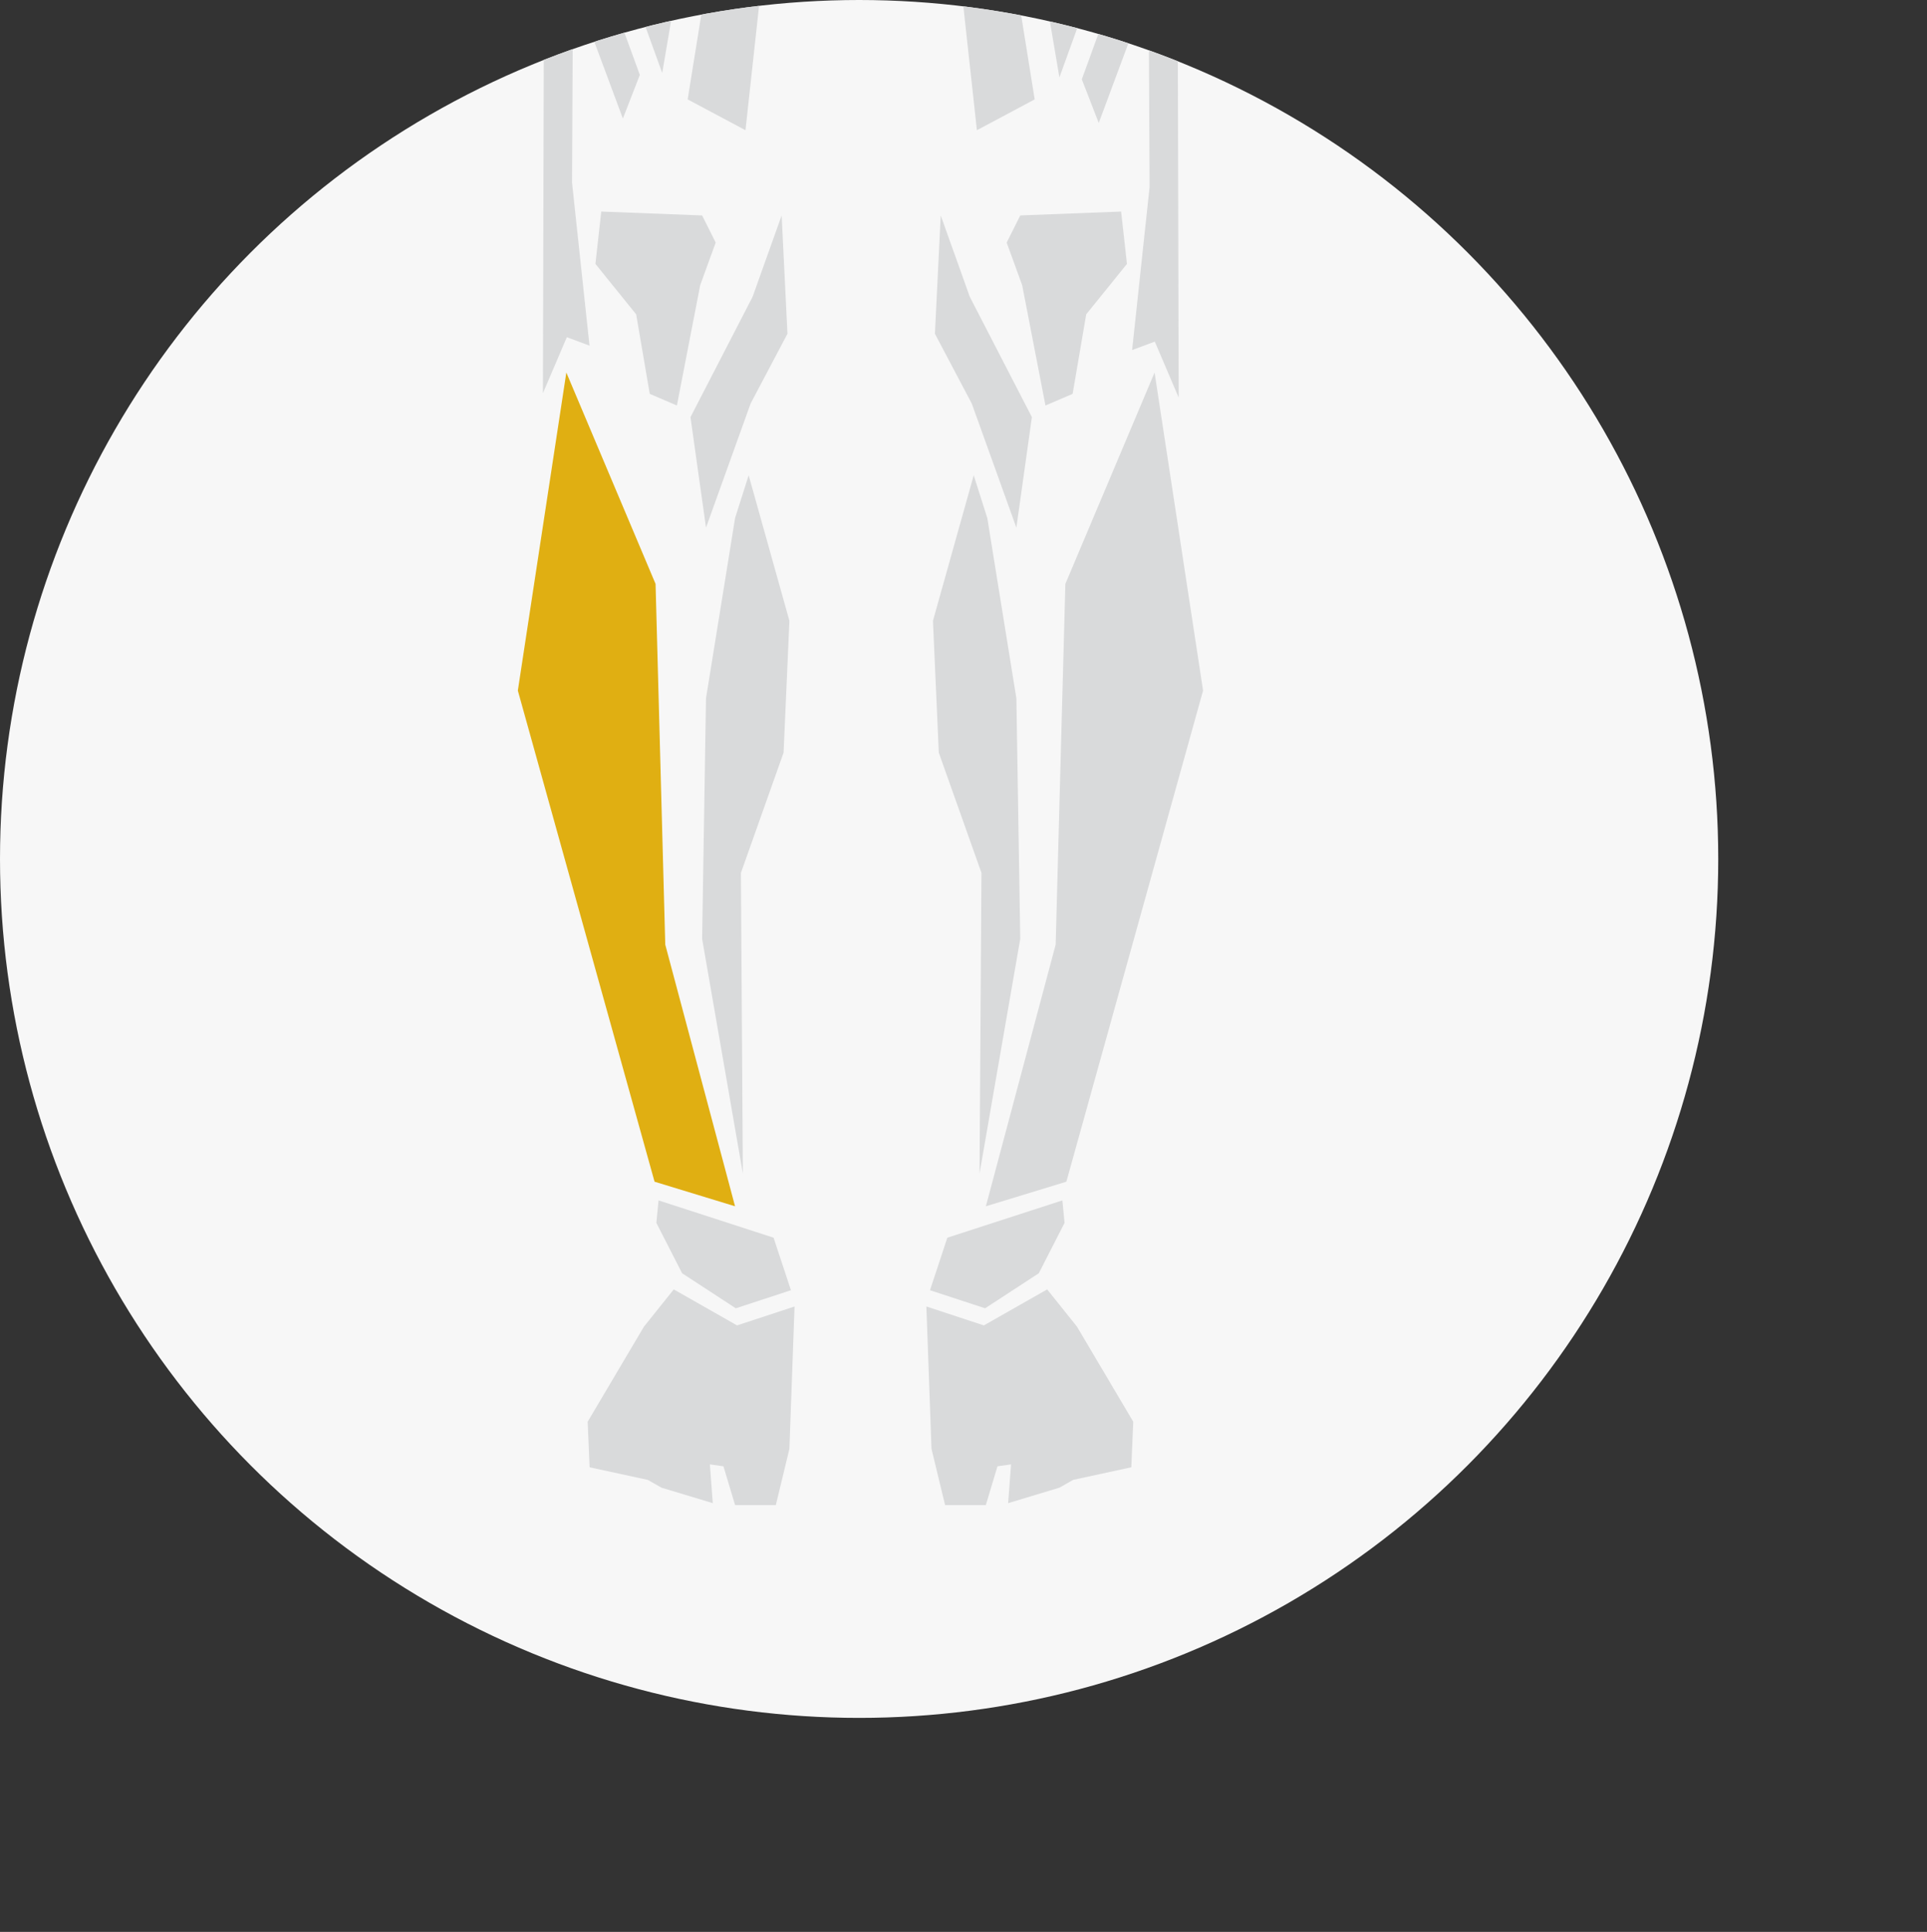 <?xml version="1.0" encoding="iso-8859-1"?>
<!-- Generator: Adobe Illustrator 22.0.1, SVG Export Plug-In . SVG Version: 6.00 Build 0)  -->
<svg version="1.1" xmlns="http://www.w3.org/2000/svg" xmlns:xlink="http://www.w3.org/1999/xlink" x="0px" y="0px"
	 viewBox="0 0 875.427 877.828" style="enable-background:new 0 0 875.427 877.828;" xml:space="preserve">
<rect x="0" y="0" width="875.427" height="877.828" fill="#333333" stroke="none"/>
<g id="Front_Left_Shin">
	<g>
		<defs>
			<circle id="SVGID_1_" cx="390.295" cy="390.295" r="390.295"/>
		</defs>
		<clipPath id="SVGID_2_">
			<use xlink:href="#SVGID_1_"  style="overflow:visible;"/>
		</clipPath>
		<circle style="clip-path:url(#SVGID_2_);fill:#F7F7F7;" cx="390.295" cy="390.295" r="390.295"/>
		<g style="clip-path:url(#SVGID_2_);">
			<polygon style="fill:#D9DADB;" points="340.8,-1004.511 372.736,-956.118 388.527,-900.517 351.731,-929.861 336.963,-982.341 
							"/>
			<polygon style="fill:#D9DADB;" points="325.483,-969.246 333.36,-932.487 286.973,-921.109 257.216,-931.612 			"/>
			<polygon style="fill:#D9DADB;" points="295.725,-907.981 258.966,-842.34 218.706,-822.21 243.212,-802.955 262.467,-746.941 
				307.103,-728.561 378.229,-763.708 360.491,-901.854 			"/>
			<path style="fill:#D9DADB;" d="M223.502-663.698c0.524-0.417,1.069-0.713,1.62-0.956l14.589-108.544l-28.007-40.26l-28.882,42.01
				L158.316-624.41l2.249,19.737C180.317-625.645,200.924-645.736,223.502-663.698z"/>
			<path style="fill:#D9DADB;" d="M164.169-589.221c-0.537,0.58-1.111,0.986-1.694,1.313l3.719,32.64l51.638-55.138l4.78-35.561
				C201.844-628.424,182.663-609.172,164.169-589.221z"/>
			<polygon style="fill:#D9DADB;" points="169.694,-539.514 97.783,-345.353 120.695,-340.066 196.826,-496.629 210.829,-584.15 			
				"/>
			<polygon style="fill:#D9DADB;" points="148.689,-614.783 159.191,-540.389 90.733,-357.69 80.159,-364.74 106.595,-505.734 			
				"/>
			<polygon style="fill:#D9DADB;" points="168.819,-778.449 155.69,-638.414 146.938,-742.565 			"/>
			<polygon style="fill:#D9DADB;" points="475.534,-1116.521 475.534,-1168.039 448.37,-1214.874 390.266,-1233.739 
				332.22,-1214.874 305.056,-1168.039 305.056,-1116.521 291.943,-1113.711 297.563,-1068.75 319.107,-1061.256 342.524,-1012.549 
				390.522,-992.043 438.067,-1012.549 461.484,-1061.256 483.028,-1068.75 488.648,-1113.711 			"/>
			<polygon style="fill:#D9DADB;" points="67.877,-359.897 79.333,-332.579 112.819,-327.292 115.463,-277.944 97.839,-207.447 
				86.383,-208.328 97.508,-255.253 85.612,-255.583 66.996,-205.685 52.897,-207.447 70.411,-257.896 58.184,-260.21 
				34.391,-206.566 16.767,-208.328 41,-264.175 32.629,-269.132 2.668,-221.546 -12.313,-223.309 32.629,-308.786 28.223,-315.836 
				-14.075,-298.212 -16.719,-307.905 17.648,-338.748 			"/>
			<polygon style="fill:#D9DADB;" points="456.984,-969.246 449.107,-932.487 495.493,-921.109 525.251,-931.612 			"/>
			<polygon style="fill:#D9DADB;" points="486.741,-907.981 523.5,-842.34 563.76,-822.21 539.254,-802.955 520,-746.941 
				475.363,-728.561 404.238,-763.708 421.975,-901.854 			"/>
			<path style="fill:#D9DADB;" d="M558.965-663.698c-0.524-0.417-1.069-0.713-1.62-0.956l-14.589-108.544l28.007-40.26l28.882,42.01
				L624.15-624.41l-2.248,19.737C602.15-625.645,581.542-645.736,558.965-663.698z"/>
			<path style="fill:#D9DADB;" d="M618.298-589.221c0.537,0.58,1.111,0.986,1.694,1.313l-3.718,32.64l-51.638-55.138l-4.78-35.561
				C580.622-628.424,599.803-609.172,618.298-589.221z"/>
			<polygon style="fill:#D9DADB;" points="612.773,-539.514 684.683,-345.353 661.772,-340.066 585.641,-496.629 571.637,-584.15 
							"/>
			<polygon style="fill:#D9DADB;" points="633.778,-614.783 623.275,-540.389 691.733,-357.69 702.308,-364.74 675.871,-505.734 			
				"/>
			<polygon style="fill:#D9DADB;" points="613.648,-778.449 626.776,-638.414 635.528,-742.565 			"/>
			<polygon style="fill:#D9DADB;" points="714.589,-359.897 703.133,-332.579 669.647,-327.292 667.004,-277.944 684.628,-207.447 
				696.084,-208.328 684.958,-255.253 696.855,-255.583 715.47,-205.685 729.57,-207.447 712.056,-257.896 724.282,-260.21 
				748.075,-206.566 765.699,-208.328 741.466,-264.175 749.838,-269.132 779.799,-221.546 794.779,-223.309 749.838,-308.786 
				754.244,-315.836 796.542,-298.212 799.186,-307.905 764.818,-338.748 			"/>
			<path style="fill:#D9DADB;" d="M541.535-927.279l16.098-8.709l50.384,55.739l0.276,21.223
				C608.293-859.026,542.507-926.785,541.535-927.279z"/>
			<path style="fill:#D9DADB;" d="M536.419-924.97c-0.027,1.112,70.717,75.344,70.717,75.344l2.135,65.927l-24.506-42.011
				l-47.262-20.13l-33.258-61.265L536.419-924.97z"/>
			<path style="fill:#D9DADB;" d="M240.931-927.279l-16.098-8.709l-50.384,55.739l-0.276,21.223
				C174.173-859.026,239.96-926.785,240.931-927.279z"/>
			<path style="fill:#D9DADB;" d="M246.047-924.97c0.027,1.112-70.717,75.344-70.717,75.344l-2.135,65.927l24.506-42.011
				l47.262-20.13l33.258-61.265L246.047-924.97z"/>
			<polygon style="fill:#D9DADB;" points="440.852,-1004.511 408.916,-956.118 393.125,-900.517 429.922,-929.861 442.7,-983.193 
							"/>
			<polygon style="fill:#D9DADB;" points="340.117,215.975 333.949,235.362 320.731,317.315 318.968,426.585 337.474,533.212 
				336.593,396.624 355.979,341.989 358.623,282.066 			"/>
			<polygon style="fill:#D9DADB;" points="442.349,215.975 448.518,235.362 461.736,317.315 463.498,426.585 444.993,533.212 
				445.874,396.624 426.487,341.989 423.844,282.066 			"/>
		</g>
		<polygon style="clip-path:url(#SVGID_2_);fill:#D9DADB;" points="360.961,593.655 358.623,658.344 352.454,683.899 
			333.949,683.899 328.662,666.275 322.493,665.394 323.815,683.018 300.463,675.968 294.294,672.443 267.858,666.716 
			266.977,646.007 292.532,602.828 306.082,585.89 334.843,602.25 		"/>
		<polygon style="clip-path:url(#SVGID_2_);fill:#D9DADB;" points="420.844,593.655 423.182,658.344 429.35,683.899 
			447.856,683.899 453.143,666.275 459.312,665.394 457.99,683.018 481.342,675.968 487.51,672.443 513.947,666.716 
			514.828,646.007 489.273,602.828 475.722,585.89 446.962,602.25 		"/>
		<polygon style="clip-path:url(#SVGID_2_);fill:#D9DADB;" points="299.175,545.449 298.18,555.652 309.876,578.547 
			334.265,594.475 359.316,586.262 351.436,562.398 		"/>
		<polygon style="clip-path:url(#SVGID_2_);fill:#D9DADB;" points="482.63,545.449 483.625,555.652 471.929,578.547 447.54,594.475 
			422.488,586.262 430.369,562.398 		"/>
		<polygon style="clip-path:url(#SVGID_2_);fill:#E0AF12;" points="297.819,265.323 302.225,429.229 333.929,548.12 
			297.361,536.951 235.253,313.79 257.283,169.271 		"/>
		<polygon style="clip-path:url(#SVGID_2_);fill:#D9DADB;" points="483.986,265.323 479.58,429.229 447.875,548.12 484.444,536.951 
			546.552,313.79 524.521,169.271 		"/>
		<polygon style="clip-path:url(#SVGID_2_);fill:#D9DADB;" points="273.145,96.131 270.502,119.923 289.007,142.835 
			295.176,178.964 307.513,184.252 318.087,129.617 325.137,110.23 318.968,97.893 		"/>
		<polygon style="clip-path:url(#SVGID_2_);fill:#D9DADB;" points="355.098,97.893 341.88,134.904 313.681,189.539 320.731,239.768 
			340.999,183.371 357.742,151.647 		"/>
		<polygon style="clip-path:url(#SVGID_2_);fill:#D9DADB;" points="509.321,96.131 511.965,119.923 493.459,142.835 
			487.291,178.964 474.954,184.252 464.379,129.617 457.33,110.23 463.498,97.893 		"/>
		<polygon style="clip-path:url(#SVGID_2_);fill:#D9DADB;" points="427.369,97.893 440.587,134.904 468.786,189.539 
			461.736,239.768 441.468,183.371 424.725,151.647 		"/>
		<polygon style="clip-path:url(#SVGID_2_);fill:#D9DADB;" points="254.442,-342.916 312.366,-215.398 325.536,-112.122 
			300.843,33.164 247.339,-114.748 244.047,-267.035 253.767,-342.823 		"/>
		<polygon style="clip-path:url(#SVGID_2_);fill:#D9DADB;" points="247.047,-70.522 239.639,-105.995 290.673,34.039 
			282.972,53.864 260.285,-7.139 		"/>
		<polygon style="clip-path:url(#SVGID_2_);fill:#D9DADB;" points="328.163,-157.883 329.537,-154.604 355.295,-93.117 
			338.666,59.171 312.409,45.168 335.165,-96.618 		"/>
		<polygon style="clip-path:url(#SVGID_2_);fill:#D9DADB;" points="454.303,-157.883 452.93,-154.604 427.172,-93.117 
			443.801,59.171 470.057,45.168 447.302,-96.618 		"/>
		<polygon style="clip-path:url(#SVGID_2_);fill:#D9DADB;" points="527.688,-340.916 469.763,-213.398 456.593,-110.122 
			481.287,35.164 534.79,-112.748 538.083,-265.035 528.363,-340.823 		"/>
		<polygon style="clip-path:url(#SVGID_2_);fill:#D9DADB;" points="535.083,-68.522 542.491,-103.995 491.457,36.039 
			499.158,55.864 521.845,-5.139 		"/>
		<polygon style="clip-path:url(#SVGID_2_);fill:#D9DADB;" points="239.368,-456.891 208.697,-344.793 223.763,-342.34 
			253.391,-348.954 293.657,-352.704 313.801,-377.531 303.897,-402.265 279.328,-409.636 		"/>
		<polygon style="clip-path:url(#SVGID_2_);fill:#D9DADB;" points="542.761,-454.891 573.433,-342.793 558.366,-340.34 
			528.738,-346.954 488.473,-350.704 468.329,-375.531 478.233,-400.265 502.801,-407.636 		"/>
		<polygon style="clip-path:url(#SVGID_2_);fill:#D9DADB;" points="296.48,-346.948 263.719,-344.055 321.713,-229.651 
			361.223,-107.12 357.108,-192.016 		"/>
		<polygon style="clip-path:url(#SVGID_2_);fill:#D9DADB;" points="360.653,-322.185 361.123,-322.775 357.964,-330.812 
			319.624,-372.789 306.571,-354.621 330.877,-291.976 		"/>
		<polygon style="clip-path:url(#SVGID_2_);fill:#D9DADB;" points="335.745,-279.429 362.87,-209.521 371.924,-295.292 
			366.57,-308.916 		"/>
		<polygon style="clip-path:url(#SVGID_2_);fill:#D9DADB;" points="446.721,-279.429 419.597,-209.521 410.543,-295.292 
			415.897,-308.916 		"/>
		<polygon style="clip-path:url(#SVGID_2_);fill:#D9DADB;" points="485.65,-344.948 518.411,-342.055 460.416,-227.651 
			420.906,-105.12 425.022,-190.016 		"/>
		<polygon style="clip-path:url(#SVGID_2_);fill:#D9DADB;" points="421.477,-320.185 421.006,-320.775 424.165,-328.812 
			462.506,-370.789 475.559,-352.621 451.253,-289.976 		"/>
		<polygon style="clip-path:url(#SVGID_2_);fill:#D9DADB;" points="222.347,-333.943 242.516,-340.066 234.862,-274.724 
			233.636,-107.12 260.17,21.842 259.876,82.981 267.812,157.053 257.511,153.226 246.649,178.671 247.089,7.739 221.819,-107.12 
			204.829,-337.302 		"/>
		<polygon style="clip-path:url(#SVGID_2_);fill:#D9DADB;" points="559.782,-331.943 539.614,-338.066 547.268,-272.724 
			548.494,-105.12 521.959,23.842 522.253,84.981 514.317,159.053 524.618,155.226 535.48,180.671 535.041,9.739 560.311,-105.12 
			577.3,-335.302 		"/>
		<g style="clip-path:url(#SVGID_2_);">
			<polygon style="fill:#D9DADB;" points="277.002,-680.81 304.477,-665.545 301.305,-701.716 			"/>
			<polygon style="fill:#D9DADB;" points="299.361,-715.462 246.713,-737.313 266.535,-683.959 			"/>
			<polygon style="fill:#D9DADB;" points="266.843,-678.692 302.727,-656.812 308.854,-613.051 273.845,-635.806 			"/>
			<polygon style="fill:#D9DADB;" points="275.595,-625.286 307.103,-603.405 311.479,-558.769 276.471,-586.776 			"/>
			<polygon style="fill:#D9DADB;" points="310.592,-535.042 272.082,-563.924 268.738,-525.12 241.421,-474.891 283.472,-416.984 
				305.353,-413.483 313.23,-495.753 			"/>
			<polygon style="fill:#D9DADB;" points="505.464,-680.81 477.989,-665.545 481.162,-701.716 			"/>
			<polygon style="fill:#D9DADB;" points="483.106,-715.462 535.753,-737.313 515.931,-683.959 			"/>
			<polygon style="fill:#D9DADB;" points="515.623,-678.692 479.74,-656.812 473.613,-613.051 508.622,-635.806 			"/>
			<polygon style="fill:#D9DADB;" points="506.871,-625.286 475.363,-603.405 470.987,-558.769 505.996,-586.776 			"/>
			<polygon style="fill:#D9DADB;" points="471.875,-535.042 510.384,-563.924 513.728,-525.12 541.046,-474.891 498.994,-416.984 
				477.114,-413.483 469.237,-495.753 			"/>
			<g>
				<polygon style="fill:#D9DADB;" points="318.086,-716.123 384.177,-745.864 382.195,-697.618 322.713,-667.216 				"/>
				<polygon style="fill:#D9DADB;" points="328.661,-655.319 329.983,-620.952 378.89,-631.527 381.534,-678.451 				"/>
				<polygon style="fill:#D9DADB;" points="386.821,-318.917 373.944,-444.044 373.62,-525.511 327.233,-548.266 321.982,-399.479 
									"/>
				<polygon style="fill:#D9DADB;" points="331.965,-604.429 331.304,-562.131 378.229,-549.574 378.89,-615.665 				"/>
				<polygon style="fill:#D9DADB;" points="464.38,-716.123 398.289,-745.864 400.272,-697.618 459.754,-667.216 				"/>
				<polygon style="fill:#D9DADB;" points="453.806,-655.319 452.484,-620.952 403.577,-631.527 400.933,-678.451 				"/>
				<polygon style="fill:#D9DADB;" points="395.646,-318.917 408.522,-444.044 408.847,-525.511 455.233,-548.266 460.485,-399.479 
									"/>
				<polygon style="fill:#D9DADB;" points="450.501,-604.429 451.162,-562.131 404.238,-549.574 403.577,-615.665 				"/>
			</g>
		</g>
	</g>
</g>
<g id="Layer_1">
</g>
</svg>
